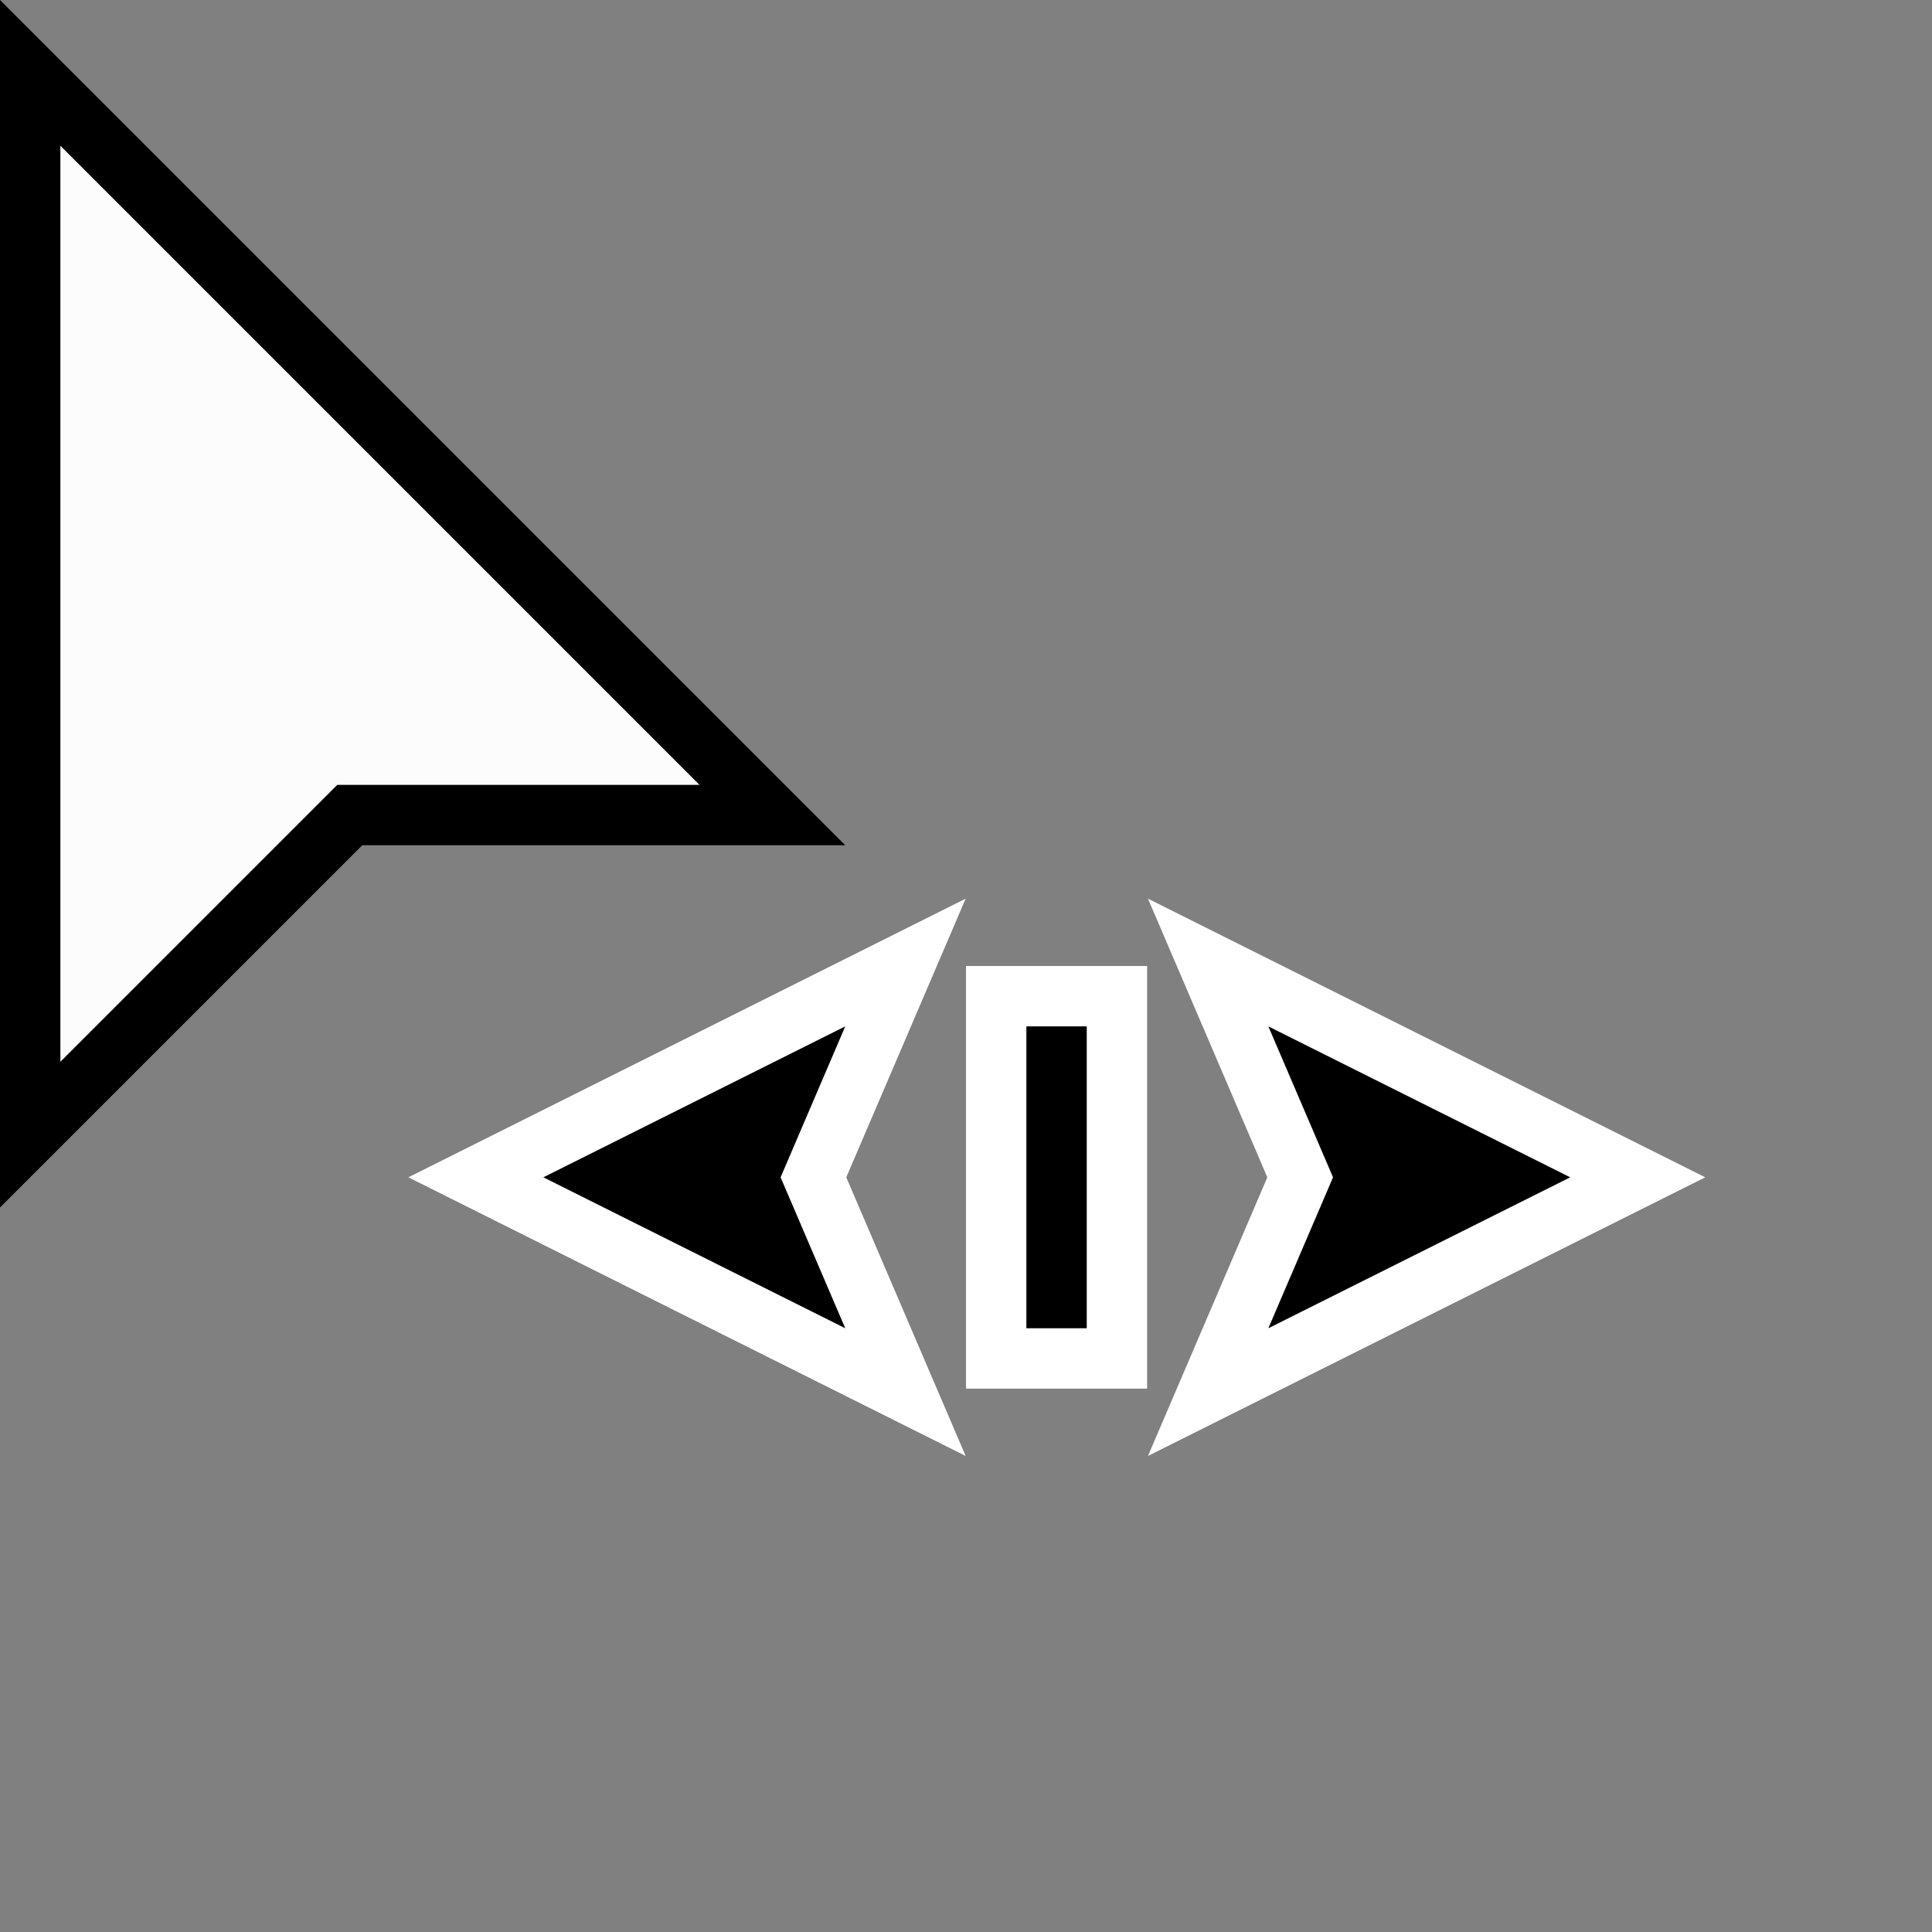 <?xml version="1.0" encoding="iso-8859-1"?>
<!-- Generator: Adobe Illustrator 22.0.1, SVG Export Plug-In . SVG Version: 6.00 Build 0)  -->
<svg version="1.1" id="Layer_1" xmlns="http://www.w3.org/2000/svg" xmlns:xlink="http://www.w3.org/1999/xlink" x="0px" y="0px"
	 viewBox="0 0 32 32" style="enable-background:new 0 0 32 32;" xml:space="preserve">
<rect x="0" y="0" width="32" height="32" fill="#808080" stroke="none"/>
<g>
	<rect x="16" y="16" style="fill:#FFFFFF;" width="3" height="7"/>
	<rect x="17" y="17" width="1" height="5"/>
</g>
<polygon style="fill:#FFFFFF;" points="6.764,19.5 15.994,14.885 14.017,19.5 15.994,24.115 "/>
<path d="M9,19.5l5-2.5l-1.071,2.5L14,22L9,19.5z"/>
<polygon style="fill:#FFFFFF;" points="20.991,19.5 19.014,14.885 28.244,19.5 19.014,24.115 "/>
<path d="M21.008,22l1.071-2.5L21.008,17l5,2.5L21.008,22z"/>
<path d="M0,0v20l6-6h8L0,0z"/>
<polygon style="fill:#FCFCFC;" points="1,2.414 11.586,13 5.586,13 1,17.586 "/>
</svg>
